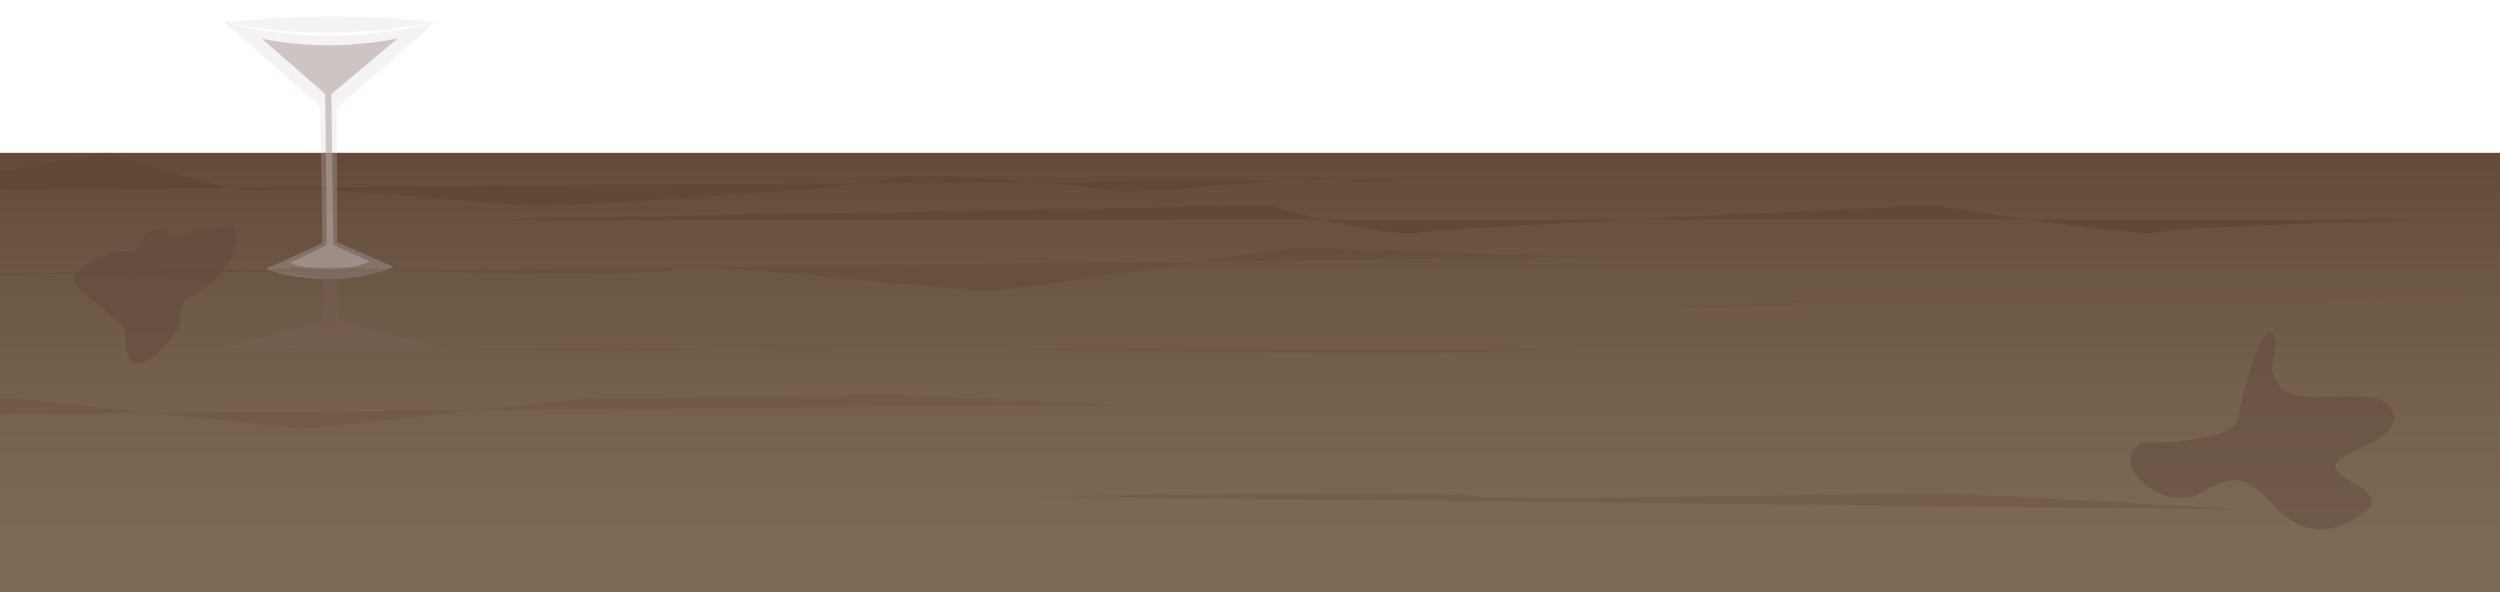 <?xml version="1.0" encoding="UTF-8"?>
<svg id="tabeltop" xmlns="http://www.w3.org/2000/svg" xmlns:xlink="http://www.w3.org/1999/xlink" viewBox="0 0 1920 454.9">
  <defs>
    <style>
      .cls-1 {
        fill: #b2a2a1;
      }

      .cls-1, .cls-2 {
        opacity: .57;
      }

      .cls-3 {
        opacity: .76;
      }

      .cls-3, .cls-4 {
        fill: #6b5d51;
      }

      .cls-5 {
        fill: #d3cccb;
      }

      .cls-5, .cls-6 {
        opacity: .44;
      }

      .cls-7 {
        fill: #512f18;
        opacity: .47;
      }

      .cls-4, .cls-8 {
        opacity: .42;
      }

      .cls-9 {
        fill: #705c5a;
        opacity: .45;
      }

      .cls-6 {
        fill: #77615a;
      }

      .cls-8 {
        fill: #877163;
      }

      .cls-10 {
        fill: url(#linear-gradient);
      }
    </style>
    <linearGradient id="linear-gradient" x1="948.87" y1="476.94" x2="948.87" y2="117.4" gradientUnits="userSpaceOnUse">
      <stop offset="0" stop-color="#a4a090"/>
      <stop offset=".23" stop-color="#9f9a8a"/>
      <stop offset=".53" stop-color="#92897b"/>
      <stop offset=".87" stop-color="#7c6f62"/>
      <stop offset="1" stop-color="#736357"/>
    </linearGradient>
  </defs>
  <rect class="cls-10" x="-84.81" y="117.4" width="2067.36" height="359.54"/>
  <path class="cls-3" d="M-84.81,146.13l168.76-28.73s93.55,33.61,122.9,28.73,174.27,11.63,207.29,11.63,242.14-12.84,267.82-20.18,144.92,4.25,170.6,8.55,152.25-12.22,168.76-8.55,91.72,0,91.72,0l-1197.86,8.55Z"/>
  <path class="cls-4" d="M-155.76,212.61l381.55-5.95s280.66,7.34,291.67,0,210.96,16.51,240.31,16.51,225.63-33.02,238.47-33.02,220.13,7.34,225.63,7.34-1377.63,15.12-1377.63,15.12Z"/>
  <path class="cls-3" d="M365.53,168.76l608.1-11.01s88.97,25.51,116.48,21.01,392.56-21.01,392.56-21.01c0,0,166.93,25.51,172.43,21.01s221.96-10.24,221.96-10.24h80.71l-1592.25.24Z"/>
  <path class="cls-8" d="M-251.74,320.15l259.77-14.68s217.17,23.85,224.51,23.85,208.43-22.98,219.44-22.98,233.2-3.22,233.2-3.22l174.73,7.85-1111.64,9.17Z"/>
  <polygon class="cls-8" points="1274.06 236.93 1474.01 224.71 1726.54 224.71 1910.59 224.71 1972.96 209.41 2028 224.71 1274.06 236.93"/>
  <path class="cls-8" d="M786.1,381.21s343.03-4.54,348.54,0,317.35-3.06,357.71-2.02,229.47,12.05,229.47,12.05l-935.71-10.04Z"/>
  <path class="cls-8" d="M287.53,267s254.98,4.59,260.48,0,249.48,1.32,262.32,2.04,254.98,2.55,265.99,2.55,130.41-2.65,137.66-3.16-926.45-1.43-926.45-1.43Z"/>
  <path class="cls-9" d="M128.9,179.3c-4.01-6.8-15.52-2.13-18.34,2.92-7.75,13.84-7.59,11-16.49,10.62-12.46-.53-40.38,15.53-37.23,23.2,3.15,7.67,39.39,32.92,39.24,39.19-1.24,51.51,38.5,4.43,42-5.3,1.6-4.43-4.84-17.23,11.28-23.57,16.12-6.33,35.99-35.38,32.39-47.23s-12.03-2.58-22.58-3.96c-7.26-.95-26.38,10.71-30.27,4.11Z"/>
  <path class="cls-9" d="M1644.57,340.12s70.17,1.38,74.29-19.26,16.51-71.54,26.14-64.66-9.63,28.43,8.25,43.11,76.13-6.48,84.38,16.91-42.65,29.1-44.03,41.48,46.32,19.56,20.18,37.45-48.15,15.13-70.17-9.63-34.39-17.89-56.41-5.5-70.17-20.64-42.65-39.9Z"/>
  <rect class="cls-7" x="-59.13" y="117.4" width="1997.66" height="359.54"/>
  <g class="cls-2">
    <path class="cls-5" d="M334.12,17.01h0c-79.7-9.64-161.97,0-161.97,0,0,0,0,0,0,0,.06.02,70.74,17.99,161.96,0Z"/>
    <path class="cls-5" d="M258.63,82.92l75.49-65.91s-76.7,23.57-161.96,0h0s73.71,64.35,73.71,64.35l1.81,105.32s-40.17,18.64-42.74,19.28c-2.57.64,18,8.24,48.2,8.24s48.87-9.35,48.87-9.35l-43.09-18.81-.3-103.13Z"/>
  </g>
  <path class="cls-1" d="M254.47,72.25l50.73-42.62c-58.67,11.57-104.12,0-104.12,0l48.67,42.49,1.24,116.06s-26.62,13.01-28.24,13.41c-1.63.41,11.38,5.21,30.48,5.21s30.9-5.91,30.9-5.91l-28.18-12.83-1.47-115.81Z"/>
  <path class="cls-6" d="M173.56,267.26c85.1-7.58,161.96-.35,161.96-.35l-75.95-20.52-.41-32.36,42.96-6s-18.73-2.89-48.93-2.83c-30.2.07-50.72,2.49-48.15,2.69,2.58.2,42.87,5.96,42.87,5.96l-1.08,33.05-73.27,20.35s82.33,2.85,161.96-.35c-91.35-5.45-161.9.34-161.96.35Z"/>
</svg>